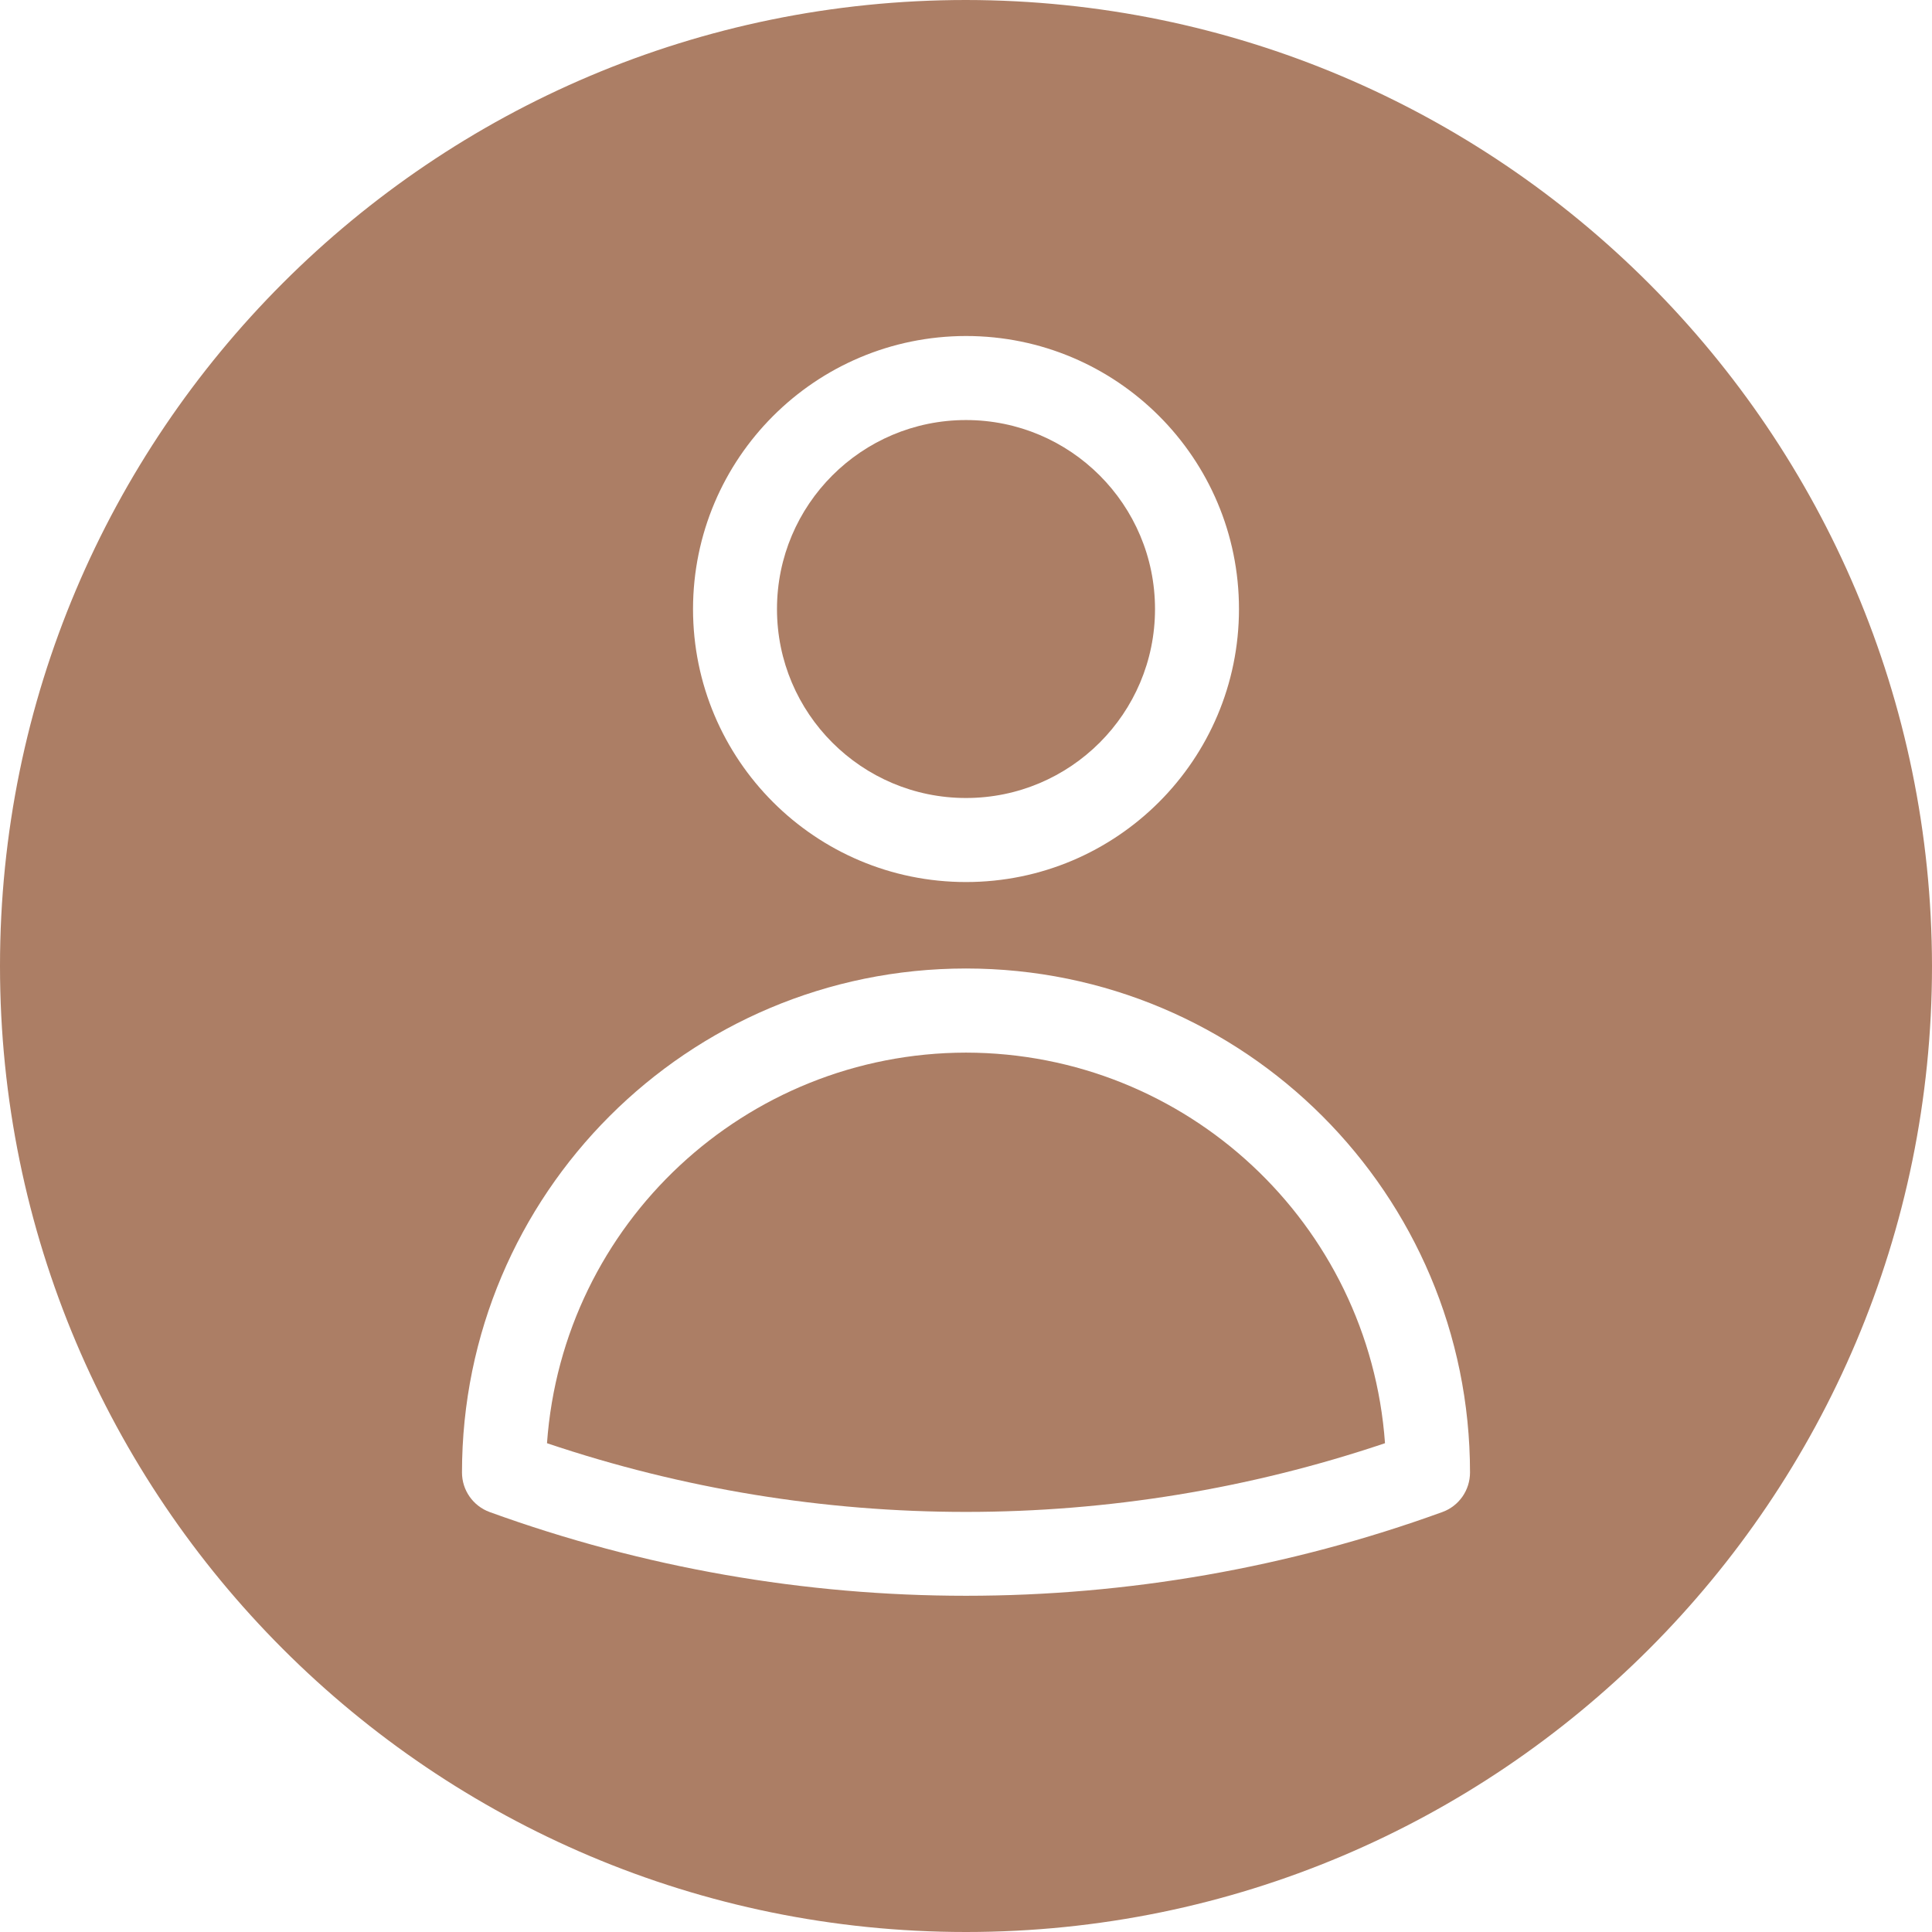<svg width="24" height="24" viewBox="0 0 24 24" fill="none" xmlns="http://www.w3.org/2000/svg">
<path d="M12 13.076C9.261 13.08 6.99 15.197 6.795 17.928C10.171 19.066 13.828 19.066 17.205 17.928C17.009 15.197 14.738 13.08 12 13.076Z" fill="#AC7E65"/>
<path d="M12 0C5.373 0 0 5.373 0 12C0 18.627 5.373 24 12 24C18.627 24 24 18.627 24 12C23.992 5.376 18.624 0.007 12 0ZM12 4.174C13.873 4.174 15.391 5.692 15.391 7.565C15.391 9.438 13.873 10.957 12 10.957C10.127 10.957 8.609 9.438 8.609 7.565C8.611 5.693 10.128 4.176 12 4.174ZM17.918 18.783C14.095 20.17 9.905 20.17 6.082 18.783C5.876 18.707 5.739 18.512 5.739 18.292C5.739 14.834 8.542 12.031 12 12.031C15.458 12.031 18.261 14.834 18.261 18.292C18.261 18.512 18.124 18.708 17.918 18.783Z" fill="#AC7E65"/>
<path d="M12 9.913C13.297 9.913 14.348 8.862 14.348 7.566C14.348 6.269 13.297 5.218 12 5.218C10.704 5.218 9.652 6.269 9.652 7.566C9.652 8.862 10.704 9.913 12 9.913Z" fill="#AC7E65"/>
</svg>
